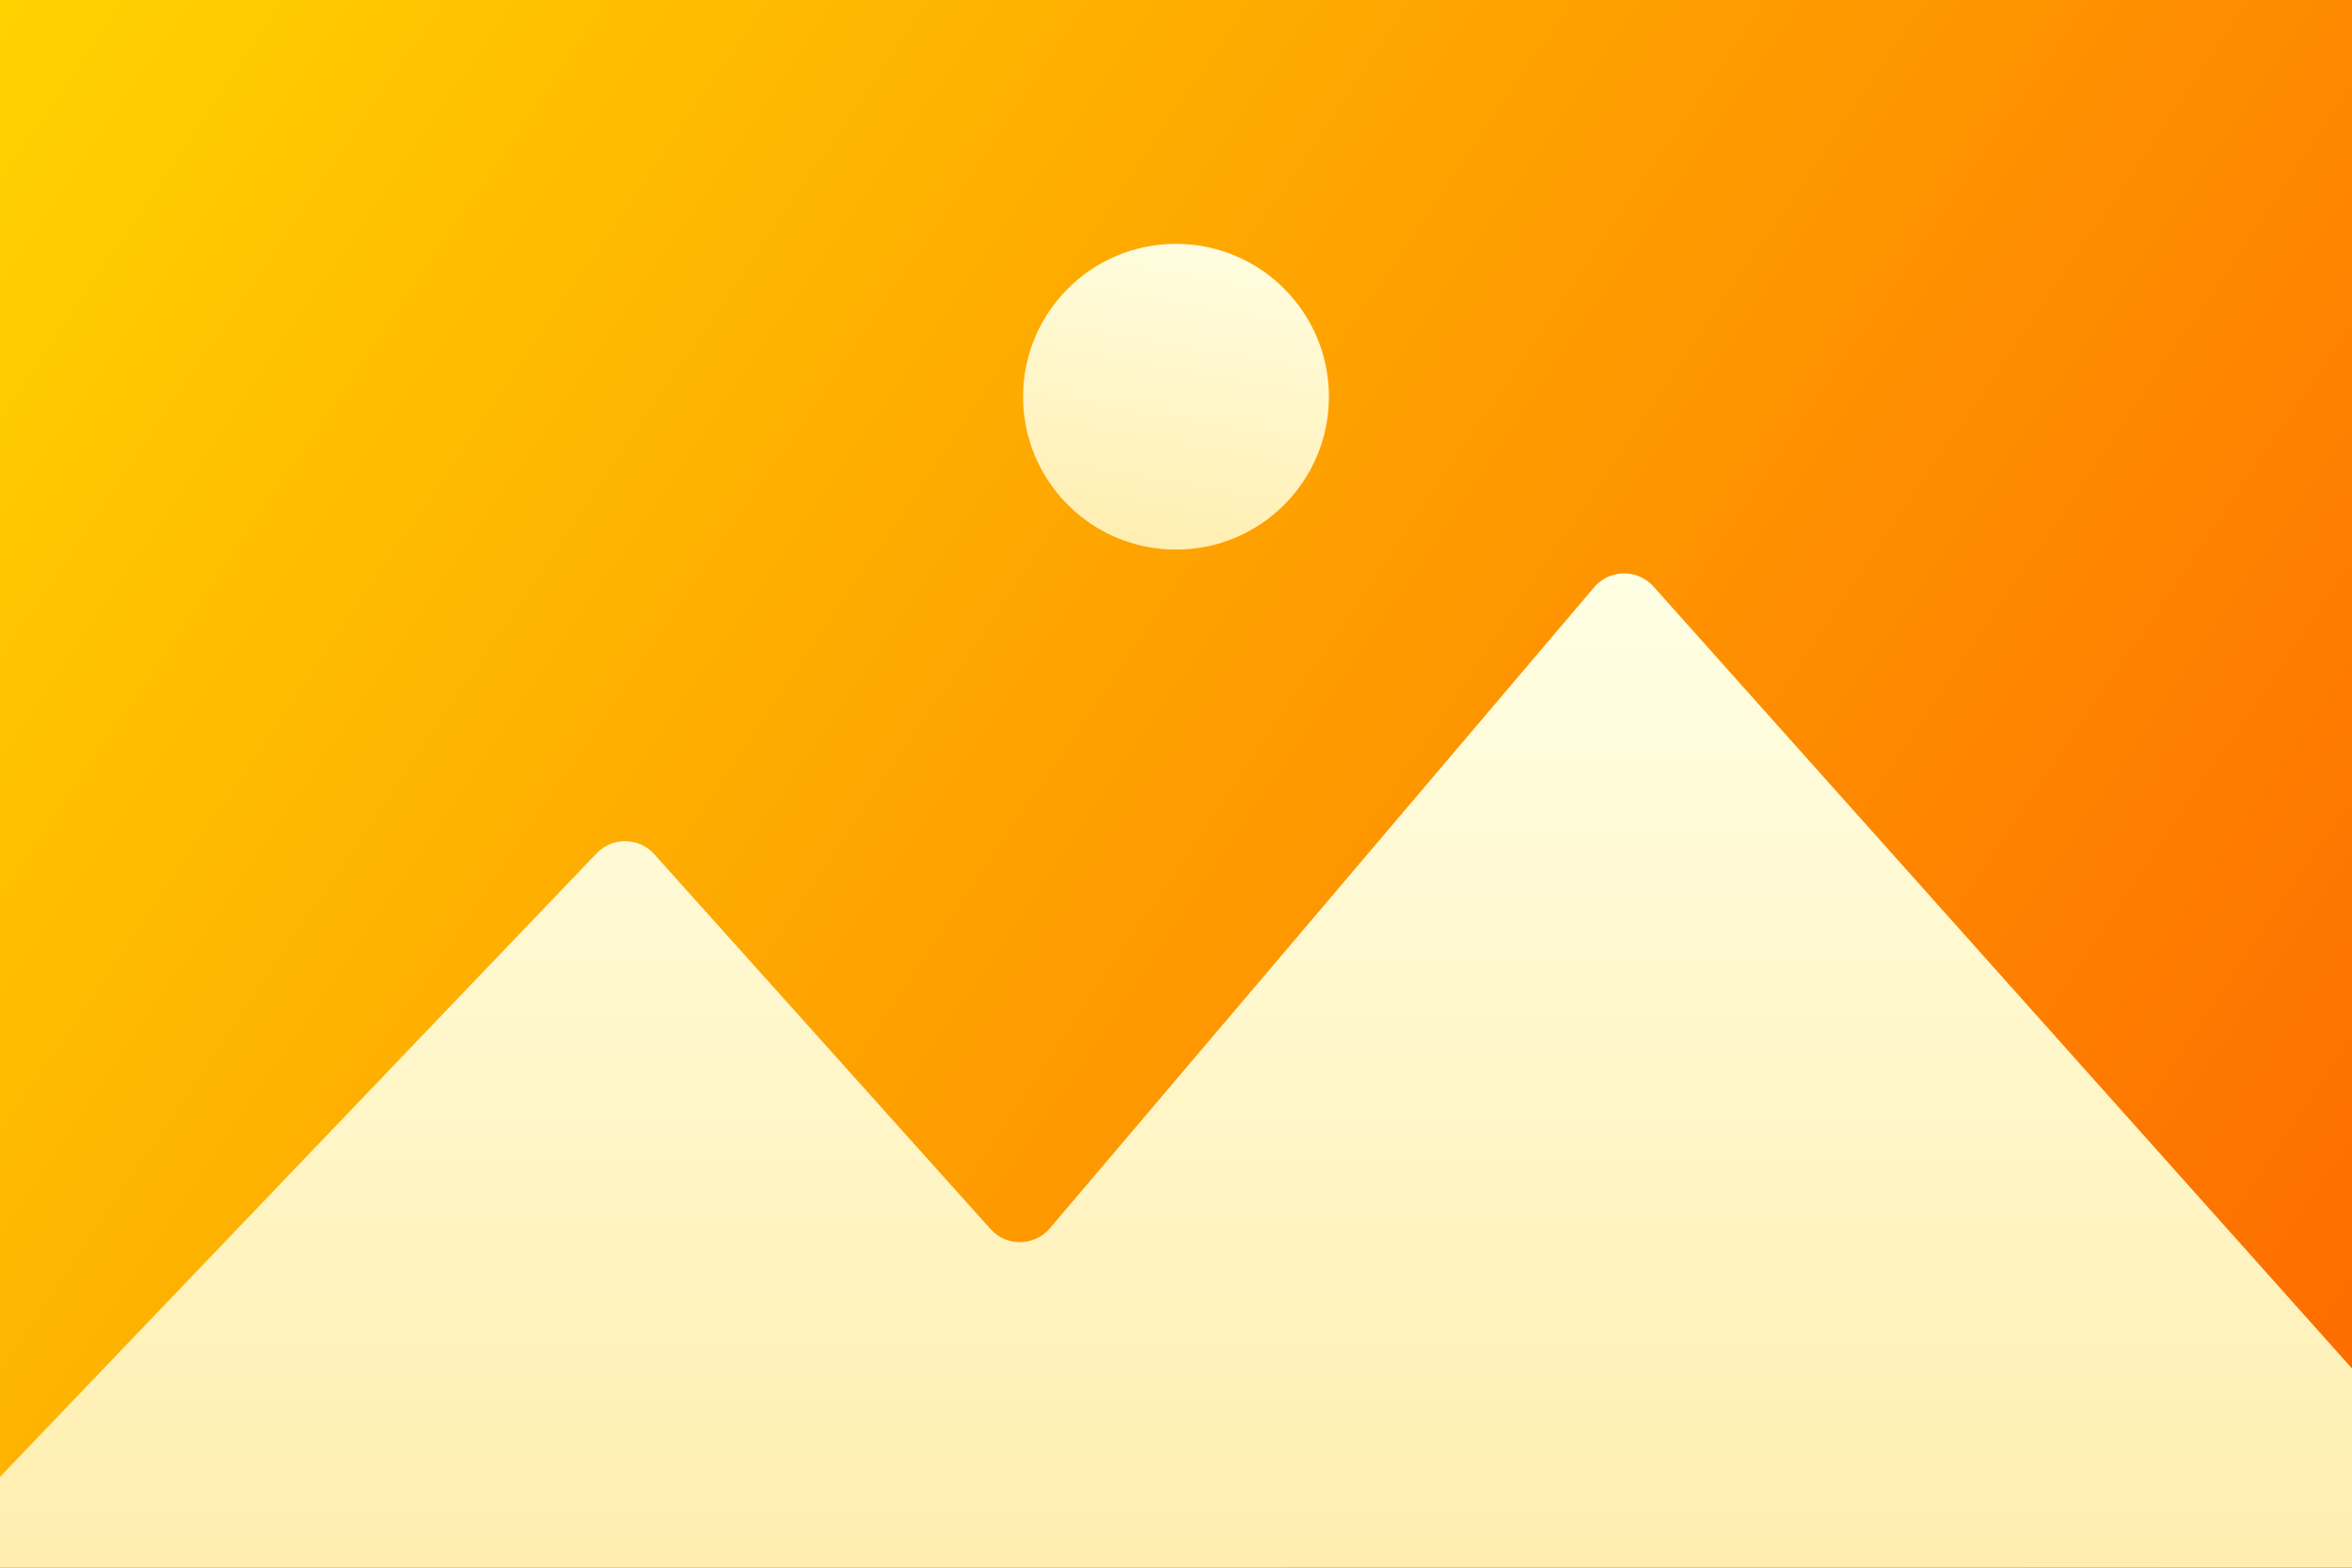 <svg width="1200" height="800" viewBox="0 0 1200 800" fill="none" xmlns="http://www.w3.org/2000/svg">
<rect x="0" y="0" width="1200" height="800" fill="#333333" stroke="none"/>
<g clipPath="url(#clip0_473_38)">
<path d="M1200 0H0V800H1200V0Z" fill="url(#paint0_linear_473_38)"/>
<path d="M600 280.48C643.089 280.48 678.02 245.55 678.02 202.46C678.02 159.371 643.089 124.44 600 124.44C556.911 124.44 521.98 159.371 521.98 202.46C521.98 245.55 556.911 280.48 600 280.48Z" fill="url(#paint1_linear_473_38)"/>
<path d="M0 753.66L304.39 435.45C312.47 427.01 326.02 427.22 333.82 435.92L505.4 627.22C513.52 636.27 527.76 636.08 535.63 626.81L813.35 299.68C821.23 290.4 835.49 290.22 843.61 299.3L1200.01 698.35V800H0V753.66Z" fill="url(#paint2_linear_473_38)"/>
</g>
<defs>
<linearGradient id="paint0_linear_473_38" x1="1372.5" y1="919" x2="-126" y2="-95.5" gradientUnits="userSpaceOnUse">
<stop stop-color="#FD5900"/>
<stop offset="1" stop-color="#FFDE00"/>
</linearGradient>
<linearGradient id="paint1_linear_473_38" x1="584.61" y1="292.23" x2="616.38" y2="106.94" gradientUnits="userSpaceOnUse">
<stop stop-color="#FFEDAD"/>
<stop offset="1" stop-color="#FFFFE5"/>
</linearGradient>
<linearGradient id="paint2_linear_473_38" x1="600" y1="819.48" x2="600" y2="284.57" gradientUnits="userSpaceOnUse">
<stop stop-color="#FFEDAD"/>
<stop offset="1" stop-color="#FFFFE5"/>
</linearGradient>
<clipPath id="clip0_473_38">
<rect width="1200" height="800" fill="white"/>
</clipPath>
</defs>
</svg>
